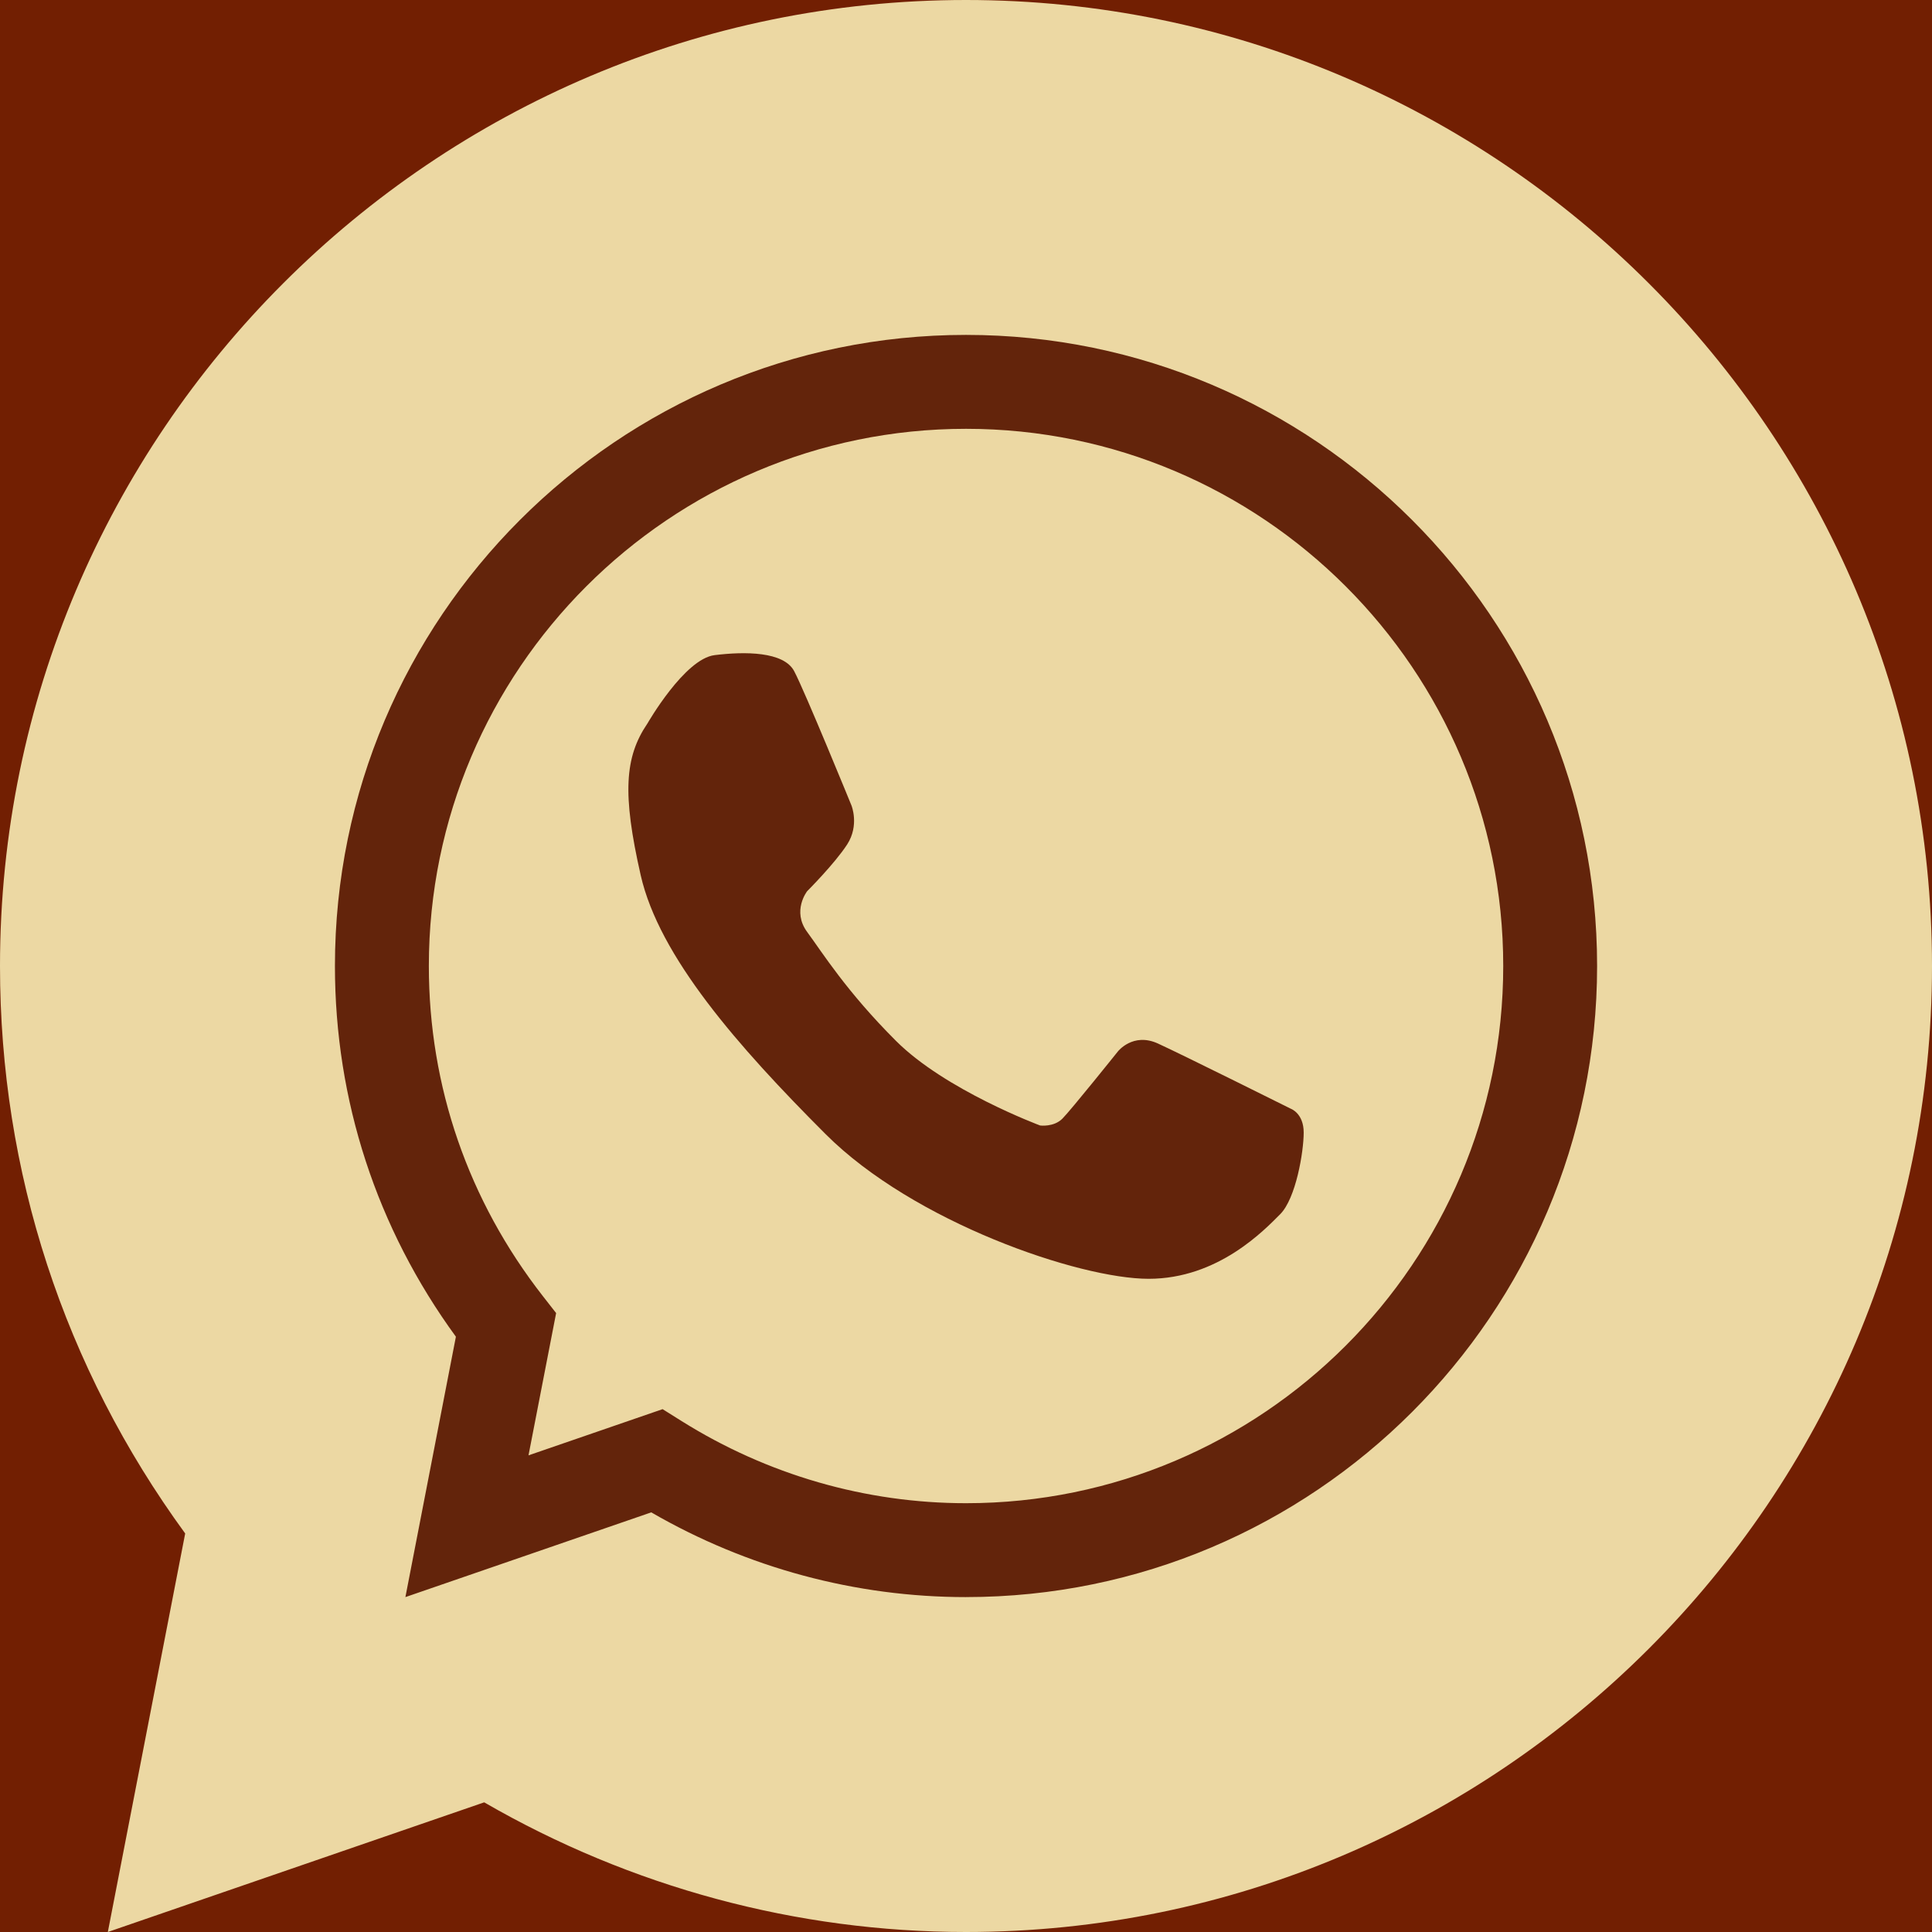 <?xml version="1.0" encoding="UTF-8"?>
<svg id="Camada_1" data-name="Camada 1" xmlns="http://www.w3.org/2000/svg" version="1.1" viewBox="0 0 1080 1080">
  <defs>
    <style>
      .cls-1 {
        fill: #721f02;
      }

      .cls-1, .cls-2, .cls-3, .cls-4 {
        stroke-width: 0px;
      }

      .cls-2 {
        fill: #ecd8a3;
      }

      .cls-3 {
        fill: #63240b;
      }

      .cls-4 {
        fill: none;
      }
    </style>
  </defs>
  <rect class="cls-1" width="1080" height="1080"/>
  <g>
    <path class="cls-2" d="M540,1080c-94.52,0-187.23-25-269.33-72.48l-210.39,72.48,43.24-222.78C35.73,764.32,0,655.03,0,540.01,0,242.25,242.24,0,540,0s540,242.24,540,540.01c0,297.75-242.21,539.99-540,539.99Z"/>
    <g>
      <g>
        <path class="cls-4" d="M540,213.46c-180.33,0-326.53,146.21-326.53,326.54,0,75.8,26.05,145.35,69.37,200.76l-21.82,112.41,106.05-36.56c50.19,31.47,109.34,49.93,172.93,49.93,180.34,0,326.57-146.21,326.57-326.55,0-180.32-146.22-326.53-326.56-326.53Z"/>
        <path class="cls-3" d="M540,892.79c-61.74,0-122.31-16.34-175.94-47.37l-137.44,47.37,28.23-145.56c-44.27-60.7-67.62-132.07-67.62-207.24,0-194.53,158.25-352.78,352.77-352.78s352.79,158.25,352.79,352.78-158.26,352.79-352.79,352.79ZM370.4,787.73l10.63,6.66c47.91,30.03,102.89,45.91,158.98,45.91,165.6,0,300.31-134.71,300.31-300.3s-134.7-300.29-300.31-300.29-300.28,134.71-300.28,300.29c0,67.37,22.07,131.21,63.78,184.59l7.37,9.43-15.44,79.53,74.95-25.82Z"/>
      </g>
      <path class="cls-3" d="M361.91,404.46s20.71-36.18,37.58-38.24c16.87-2.08,38.6-2.08,44.45,8.95,5.87,11.02,32.05,75.13,32.05,75.13,0,0,4.49,11.02-2.4,21.71-6.89,10.68-22.4,26.19-22.4,26.19,0,0-8.62,11.02,0,22.75,8.62,11.7,21.98,33.25,49.63,60.87,27.6,27.64,80.62,47.34,80.62,47.34,0,0,7.59,1.02,12.42-3.8,4.81-4.82,31.02-37.56,31.02-37.56,0,0,8.41-10.84,22.38-4.48,13.95,6.38,74.43,36.53,74.43,36.53,0,0,7.08,2.58,7.08,13.26s-4.32,36.82-13.16,45.66c-8.84,8.85-34.68,36.09-73.52,36.09s-131.3-31.6-180.58-80.88c-49.27-49.29-93.03-99.27-103.36-144.74-10.35-45.51-8.97-66.06,3.76-84.8Z"/>
    </g>
  </g>
</svg>